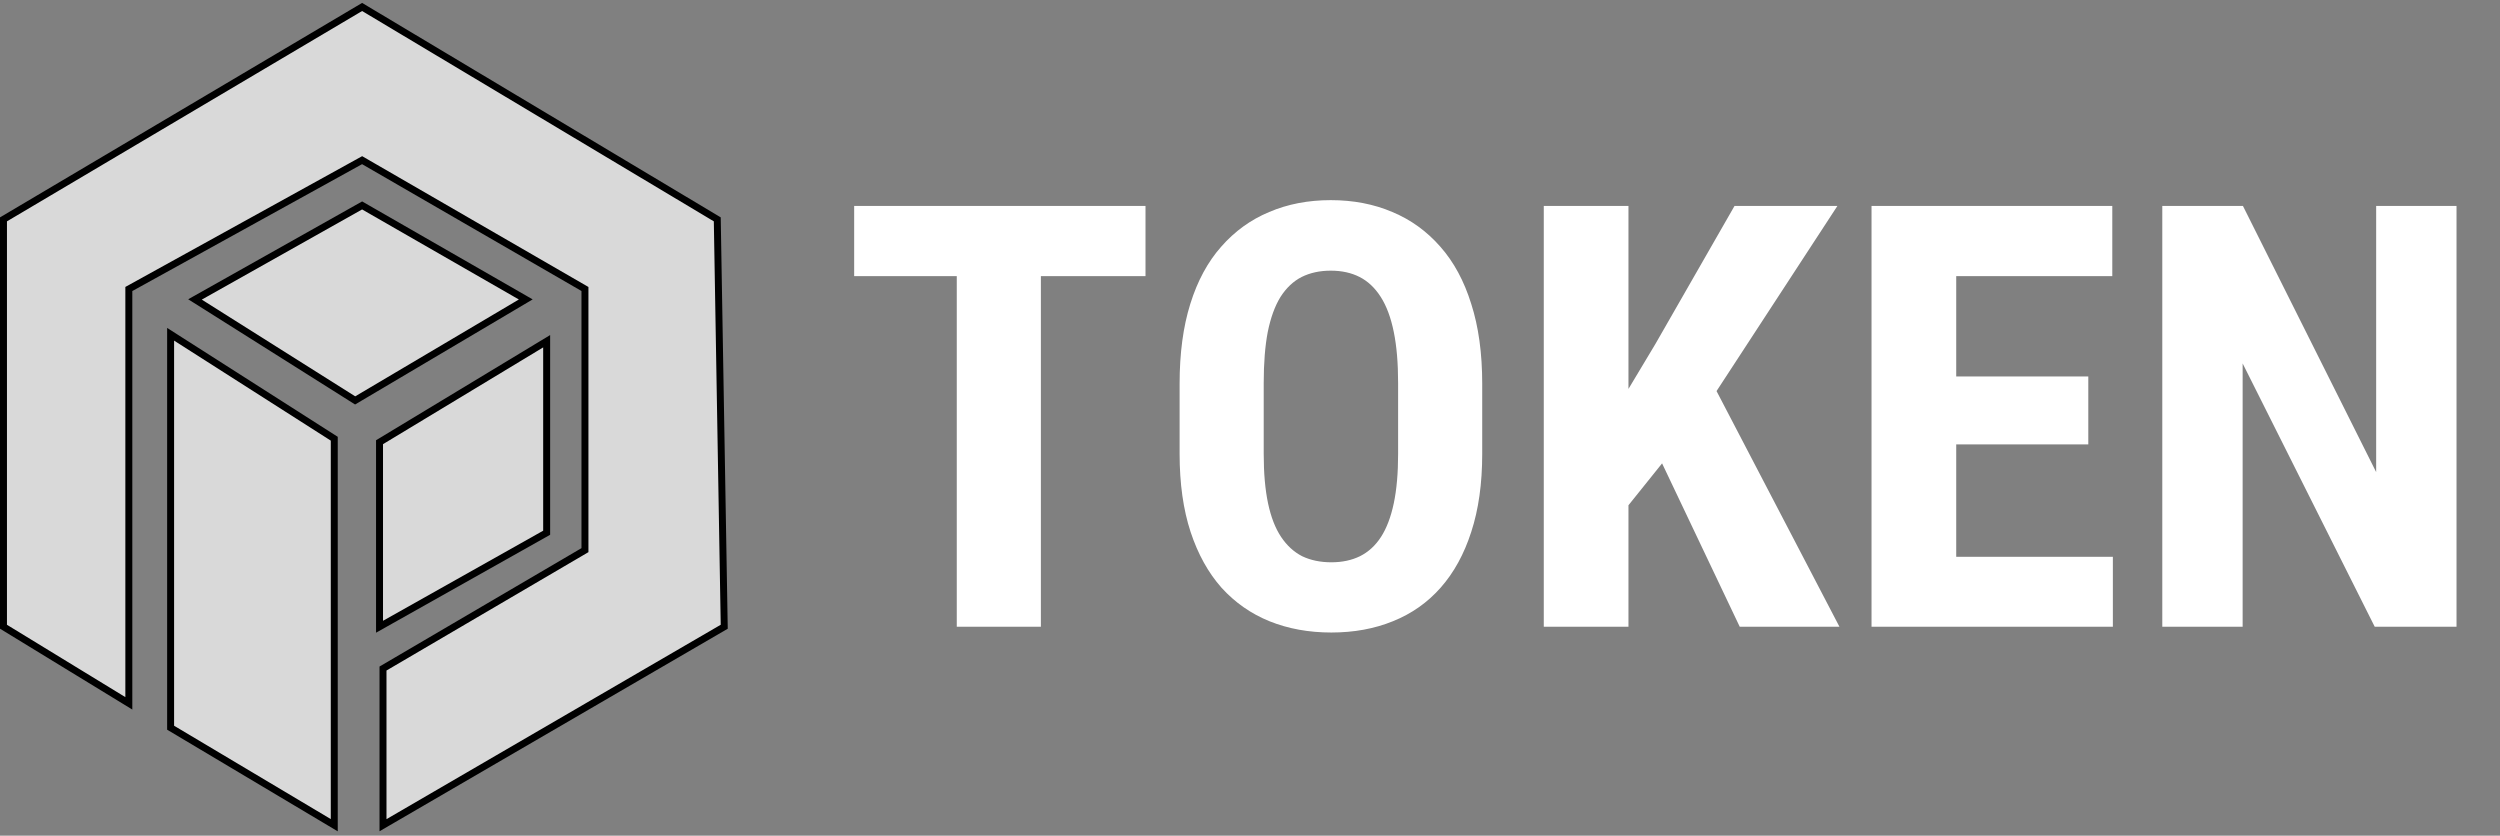 <svg width="359" height="120" viewBox="0 0 359 120" fill="none" xmlns="http://www.w3.org/2000/svg">
<rect x="0" y="0" width="359" height="120" fill="#808080" stroke="none"/>
<path d="M0.5 31.5V90L18.5 101V41.5L52 23L84 41.5V79L55 96V118.5L104 90L103 31.5L52 1L0.5 31.5Z" fill="#D9D9D9" stroke="black"/>
<path d="M24.5 48V104.5L48 118.5V63L24.5 48Z" fill="#D9D9D9" stroke="black"/>
<path d="M54.5 90V63.5L78.5 49V76.5L54.5 90Z" fill="#D9D9D9" stroke="black"/>
<path d="M51 57.5L28 43L52 29.5L75.5 43L51 57.5Z" fill="#D9D9D9" stroke="black"/>
<path d="M149.47 29.57V90H137.392V29.57H149.47ZM164.494 29.57V39.656H122.658V29.57H164.494ZM212.846 55.095V65.181C212.846 69.442 212.32 73.177 211.269 76.387C210.245 79.569 208.779 82.239 206.87 84.397C204.988 86.528 202.705 88.132 200.021 89.211C197.365 90.29 194.418 90.83 191.181 90.83C187.944 90.83 184.983 90.29 182.299 89.211C179.643 88.132 177.347 86.528 175.41 84.397C173.5 82.239 172.02 79.569 170.969 76.387C169.917 73.177 169.392 69.442 169.392 65.181V55.095C169.392 50.724 169.903 46.905 170.927 43.64C171.951 40.347 173.431 37.608 175.368 35.422C177.305 33.209 179.602 31.549 182.258 30.442C184.914 29.308 187.861 28.74 191.098 28.74C194.335 28.74 197.282 29.308 199.938 30.442C202.595 31.549 204.891 33.209 206.828 35.422C208.765 37.608 210.245 40.347 211.269 43.64C212.32 46.905 212.846 50.724 212.846 55.095ZM200.769 65.181V55.012C200.769 52.135 200.561 49.686 200.146 47.666C199.731 45.618 199.108 43.944 198.278 42.644C197.448 41.344 196.438 40.389 195.249 39.78C194.059 39.172 192.675 38.867 191.098 38.867C189.521 38.867 188.124 39.172 186.906 39.78C185.716 40.389 184.707 41.344 183.876 42.644C183.074 43.944 182.465 45.618 182.05 47.666C181.663 49.686 181.469 52.135 181.469 55.012V65.181C181.469 67.948 181.677 70.313 182.092 72.278C182.507 74.242 183.129 75.847 183.959 77.092C184.79 78.337 185.799 79.264 186.989 79.873C188.207 80.454 189.604 80.745 191.181 80.745C192.731 80.745 194.1 80.454 195.29 79.873C196.507 79.264 197.517 78.337 198.32 77.092C199.122 75.847 199.731 74.242 200.146 72.278C200.561 70.313 200.769 67.948 200.769 65.181ZM233.847 29.57V90H221.687V29.57H233.847ZM263.854 29.57L244.265 59.578L232.27 74.519L229.946 62.358L237.707 49.409L249.079 29.57H263.854ZM249.826 90L236.628 62.234L245.551 54.348L264.145 90H249.826ZM303.408 79.956V90H277.136V79.956H303.408ZM280.913 29.57V90H268.752V29.57H280.913ZM299.88 54.058V63.811H277.136V54.058H299.88ZM303.325 29.57V39.656H277.136V29.57H303.325ZM352.756 29.57V90H341.01L322.043 52.19V90H310.505V29.57H322.084L341.218 67.795V29.57H352.756Z" fill="white"/>
</svg>
